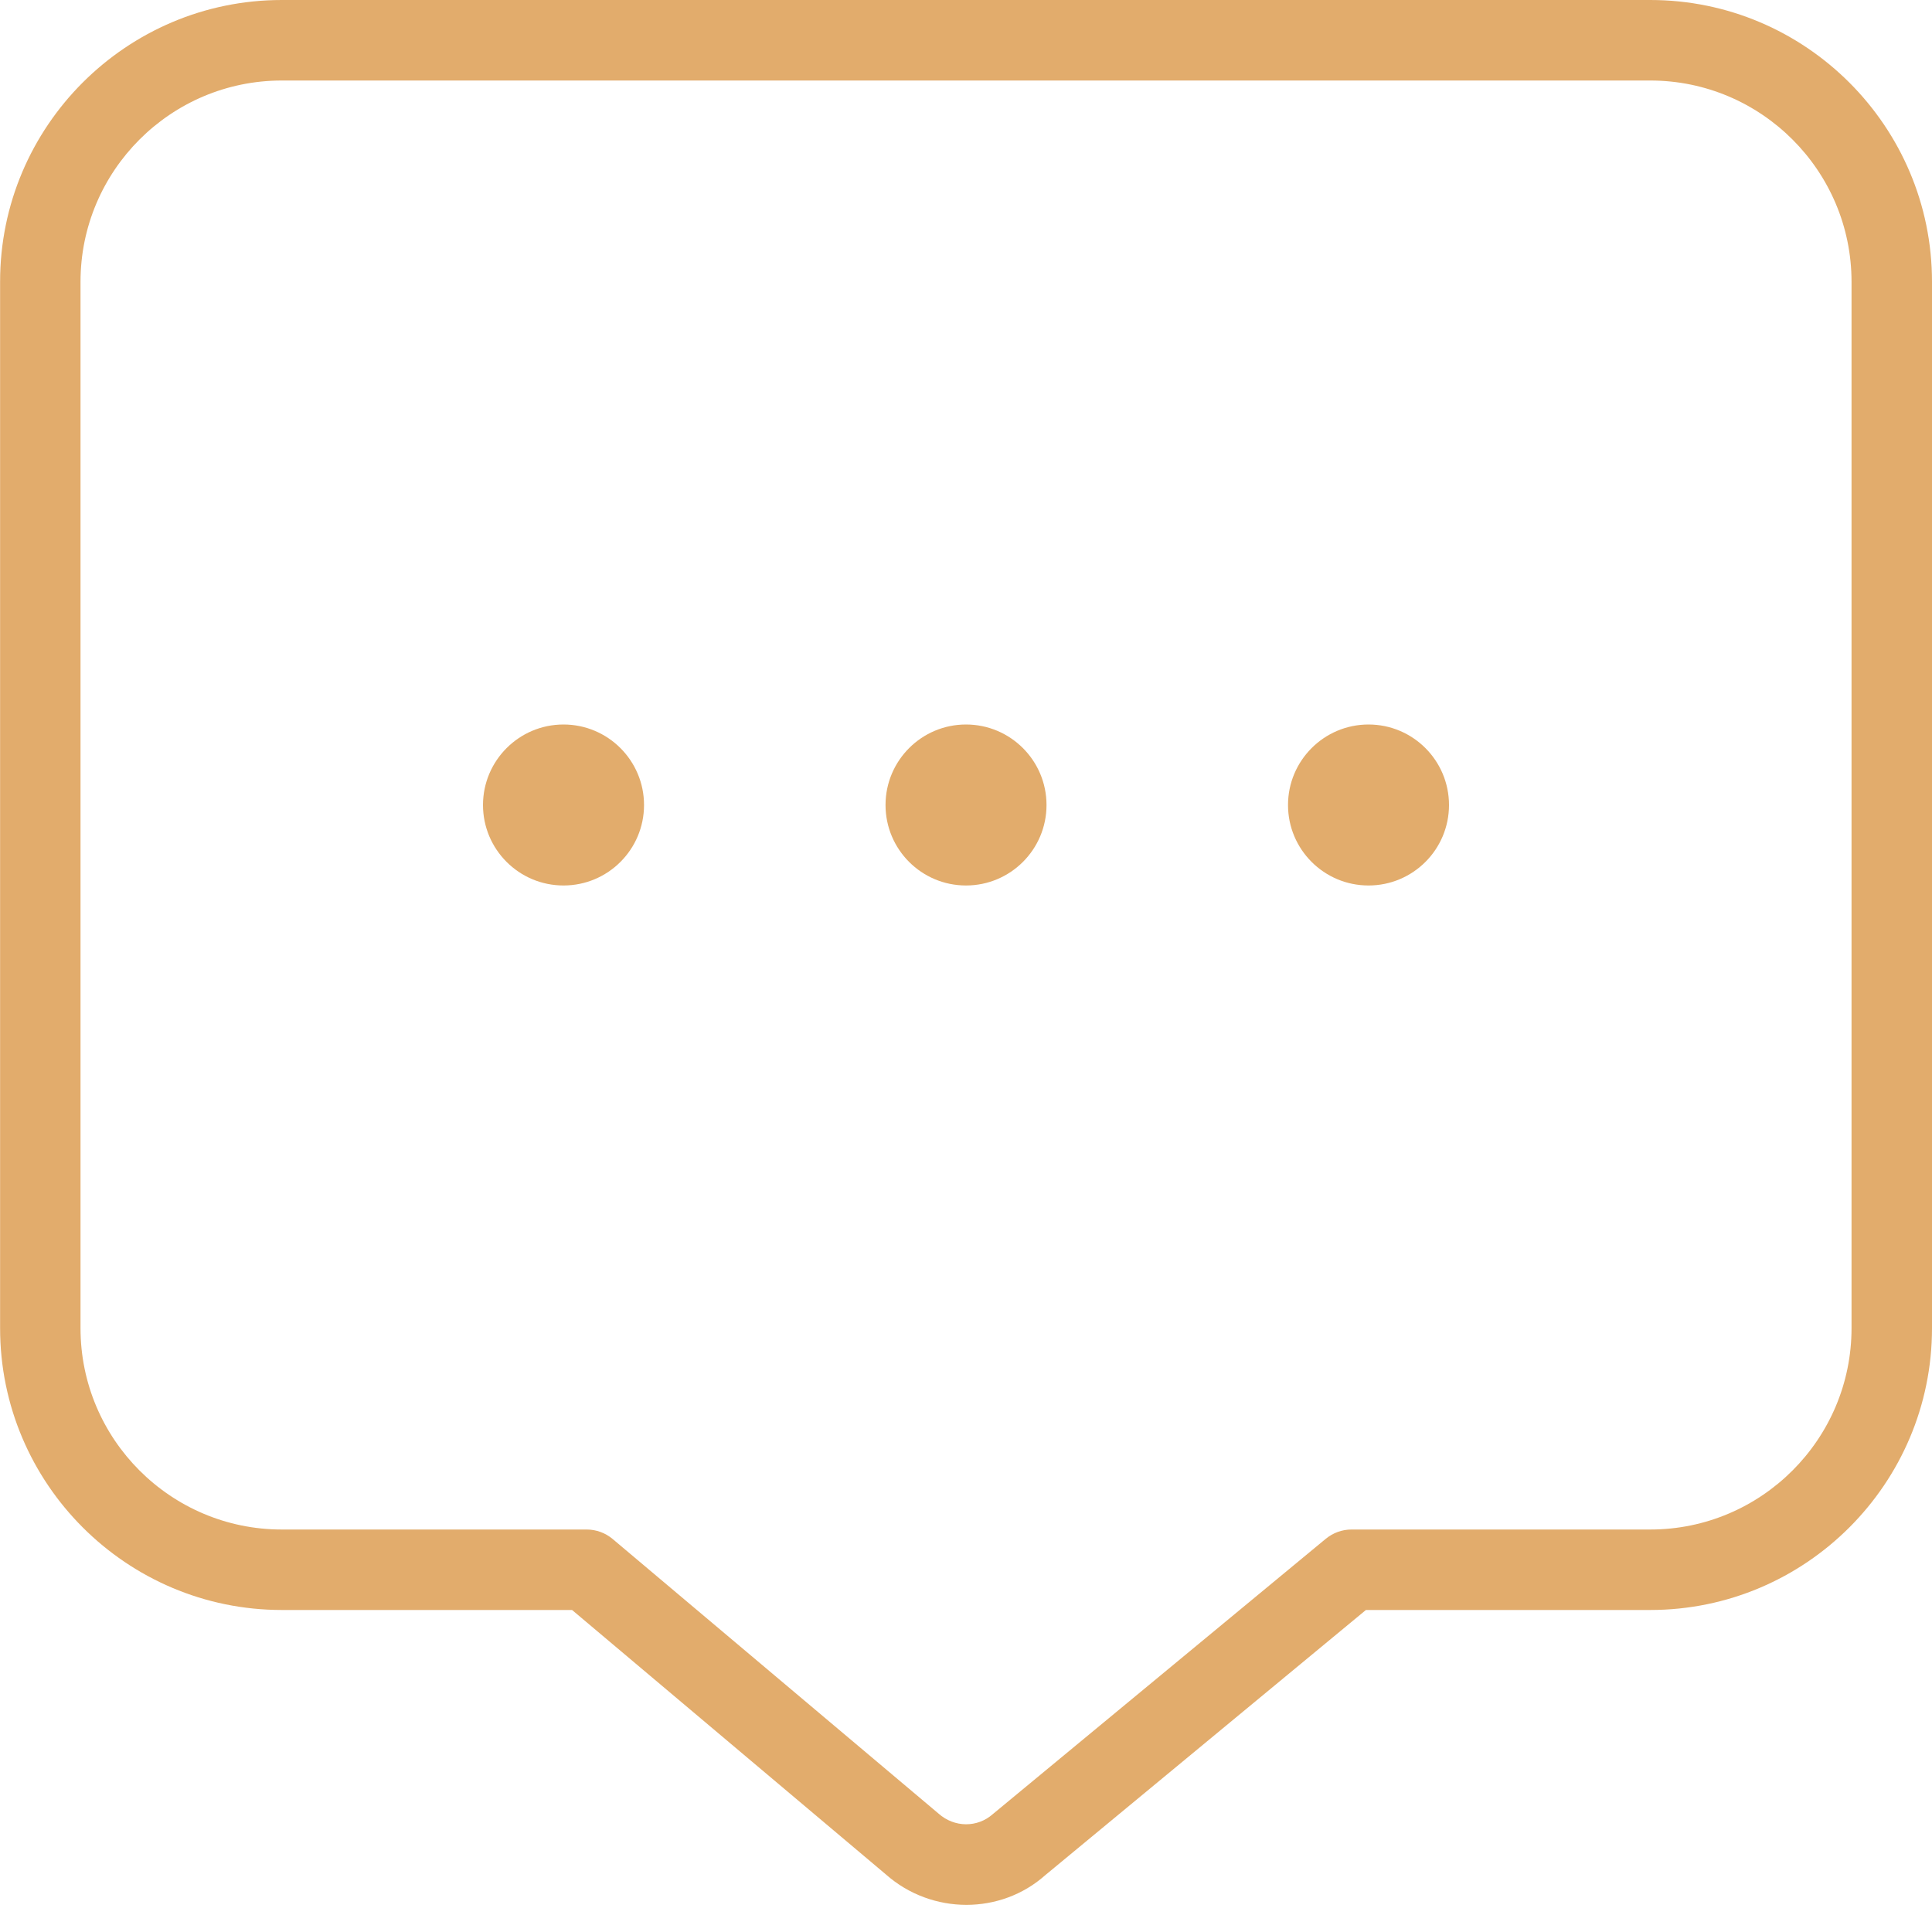 <svg width="40" height="40" viewBox="0 0 40 40" fill="none" xmlns="http://www.w3.org/2000/svg">
<path d="M21.667 16.667C21.667 17.587 20.92 18.333 20 18.333C19.08 18.333 18.334 17.587 18.334 16.667C18.334 15.747 19.08 15 20 15C20.92 15 21.667 15.747 21.667 16.667ZM28.334 15C27.414 15 26.667 15.747 26.667 16.667C26.667 17.587 27.414 18.333 28.334 18.333C29.254 18.333 30 17.587 30 16.667C30 15.747 29.254 15 28.334 15ZM11.667 15C10.747 15 10 15.747 10 16.667C10 17.587 10.747 18.333 11.667 18.333C12.587 18.333 13.334 17.587 13.334 16.667C13.334 15.747 12.587 15 11.667 15ZM40 5.833V27.5C40 30.717 37.384 33.333 34.167 33.333H28.28L21.639 38.825C21.18 39.233 20.595 39.438 20.009 39.438C19.415 39.438 18.815 39.228 18.34 38.807L11.844 33.333H5.835C2.619 33.333 0.002 30.717 0.002 27.5V5.833C0 2.617 2.617 0 5.834 0H34.167C37.384 0 40 2.617 40 5.833ZM38.334 5.833C38.334 3.537 36.465 1.667 34.167 1.667H5.834C3.535 1.667 1.667 3.537 1.667 5.833V27.5C1.667 29.797 3.535 31.667 5.834 31.667H12.147C12.344 31.667 12.534 31.737 12.684 31.863L19.43 37.547C19.762 37.843 20.239 37.84 20.554 37.56L27.45 31.858C27.6 31.735 27.787 31.667 27.98 31.667H34.167C36.465 31.667 38.334 29.797 38.334 27.5V5.833Z" fill="#E2AC6C"/>
</svg>
